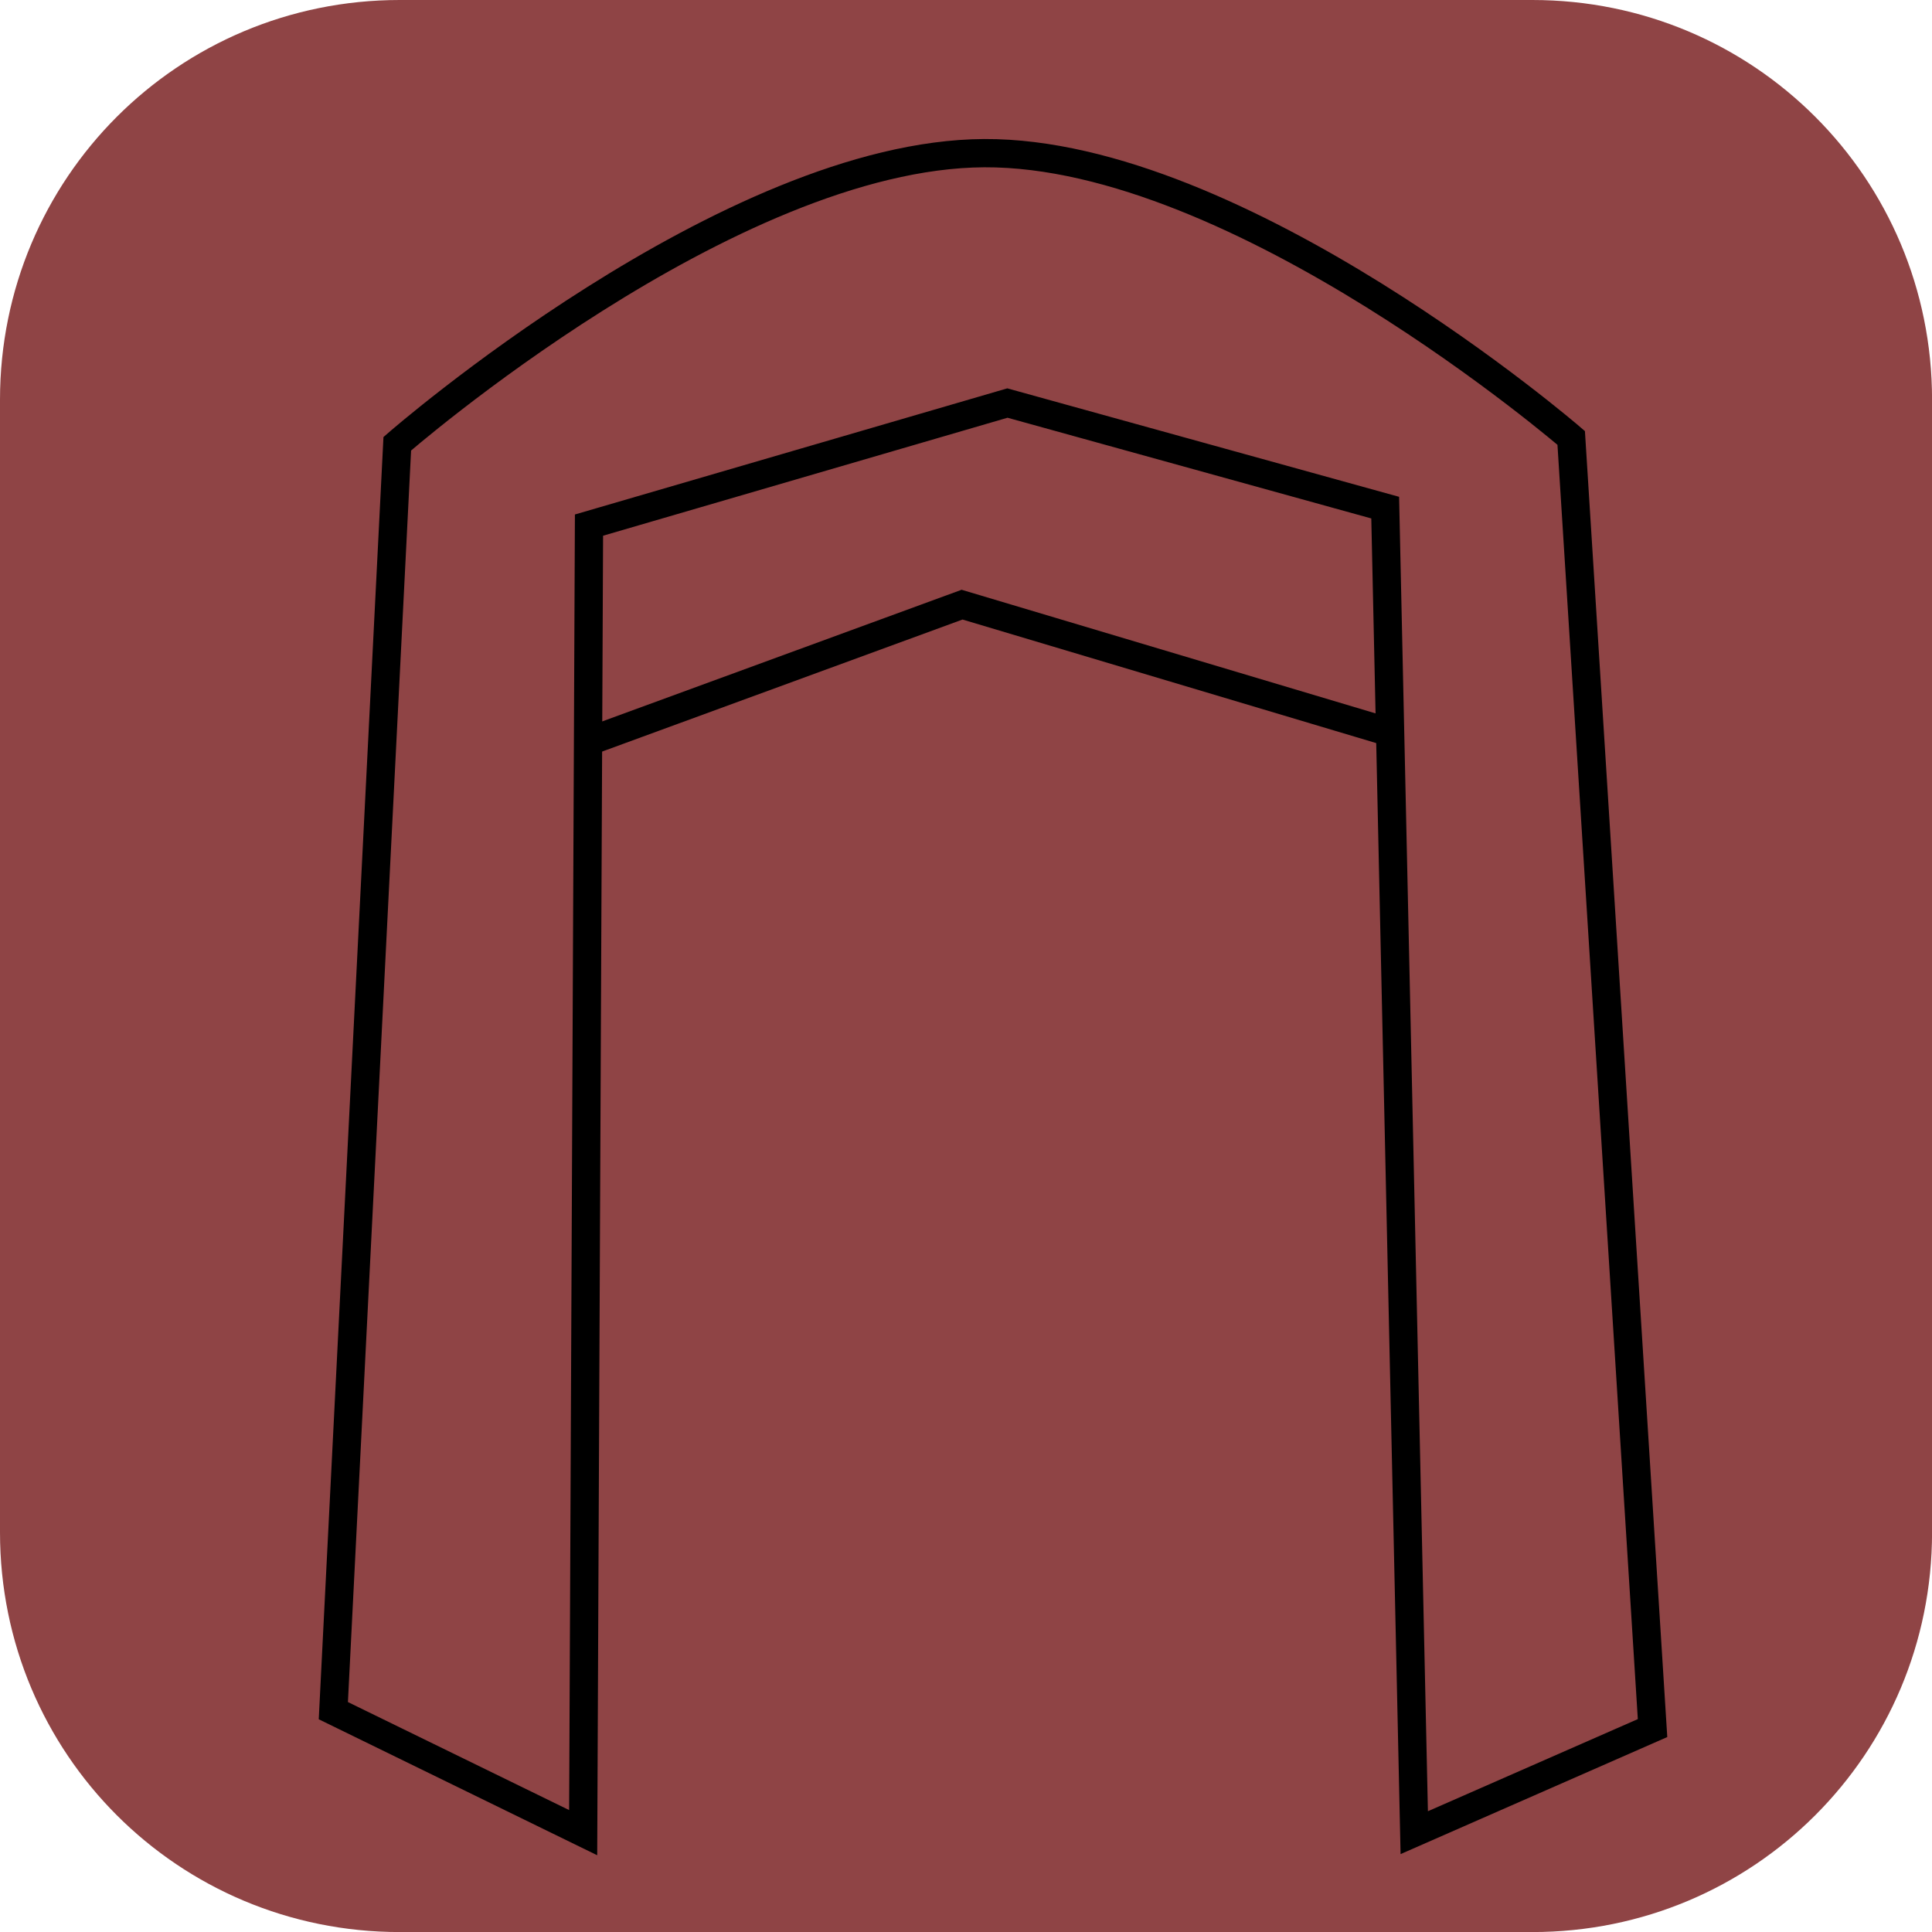 <svg version="1.1" xmlns="http://www.w3.org/2000/svg" xmlns:xlink="http://www.w3.org/1999/xlink" width="34.173" height="34.173" viewBox="0,0,34.173,34.173"><g transform="translate(-222.913,-162.913)"><g data-paper-data="{&quot;isPaintingLayer&quot;:true}" fill="#8f4445" stroke-linecap="round" stroke-miterlimit="10" stroke-dasharray="" stroke-dashoffset="0" style="mix-blend-mode: normal"><path d="M229.983,162.913h20.034c3.917,0 7.07,3.153 7.07,7.07v20.034c0,3.917 -3.153,7.07 -7.07,7.07h-20.034c-3.917,0 -7.07,-3.153 -7.07,-7.07c0,0 0,-7.181 0,-10.614c0,-3.234 0,-9.42 0,-9.42c0,-3.917 3.153,-7.07 7.07,-7.07z" fill-rule="evenodd" stroke="none" stroke-width="4.439" stroke-linejoin="round"/><path d="M233.065,169.98l15.214,0.078l0.273,6.125l-8.622,-2.575l-6.71,2.458z" fill-rule="nonzero" stroke="#000000" stroke-width="0.5" stroke-linejoin="miter"/><path d="M228.809,193.171l1.131,-22.409c0,0 5.861,-5.117 10.382,-5.14c4.521,-0.022 10.382,5.037 10.382,5.037l1.439,22.82l-4.215,1.85l-0.514,-23.437l-6.682,-1.85l-7.401,2.159l-0.103,23.128z" fill-rule="nonzero" stroke="#000000" stroke-width="0.5" stroke-linejoin="miter"/></g></g></svg>